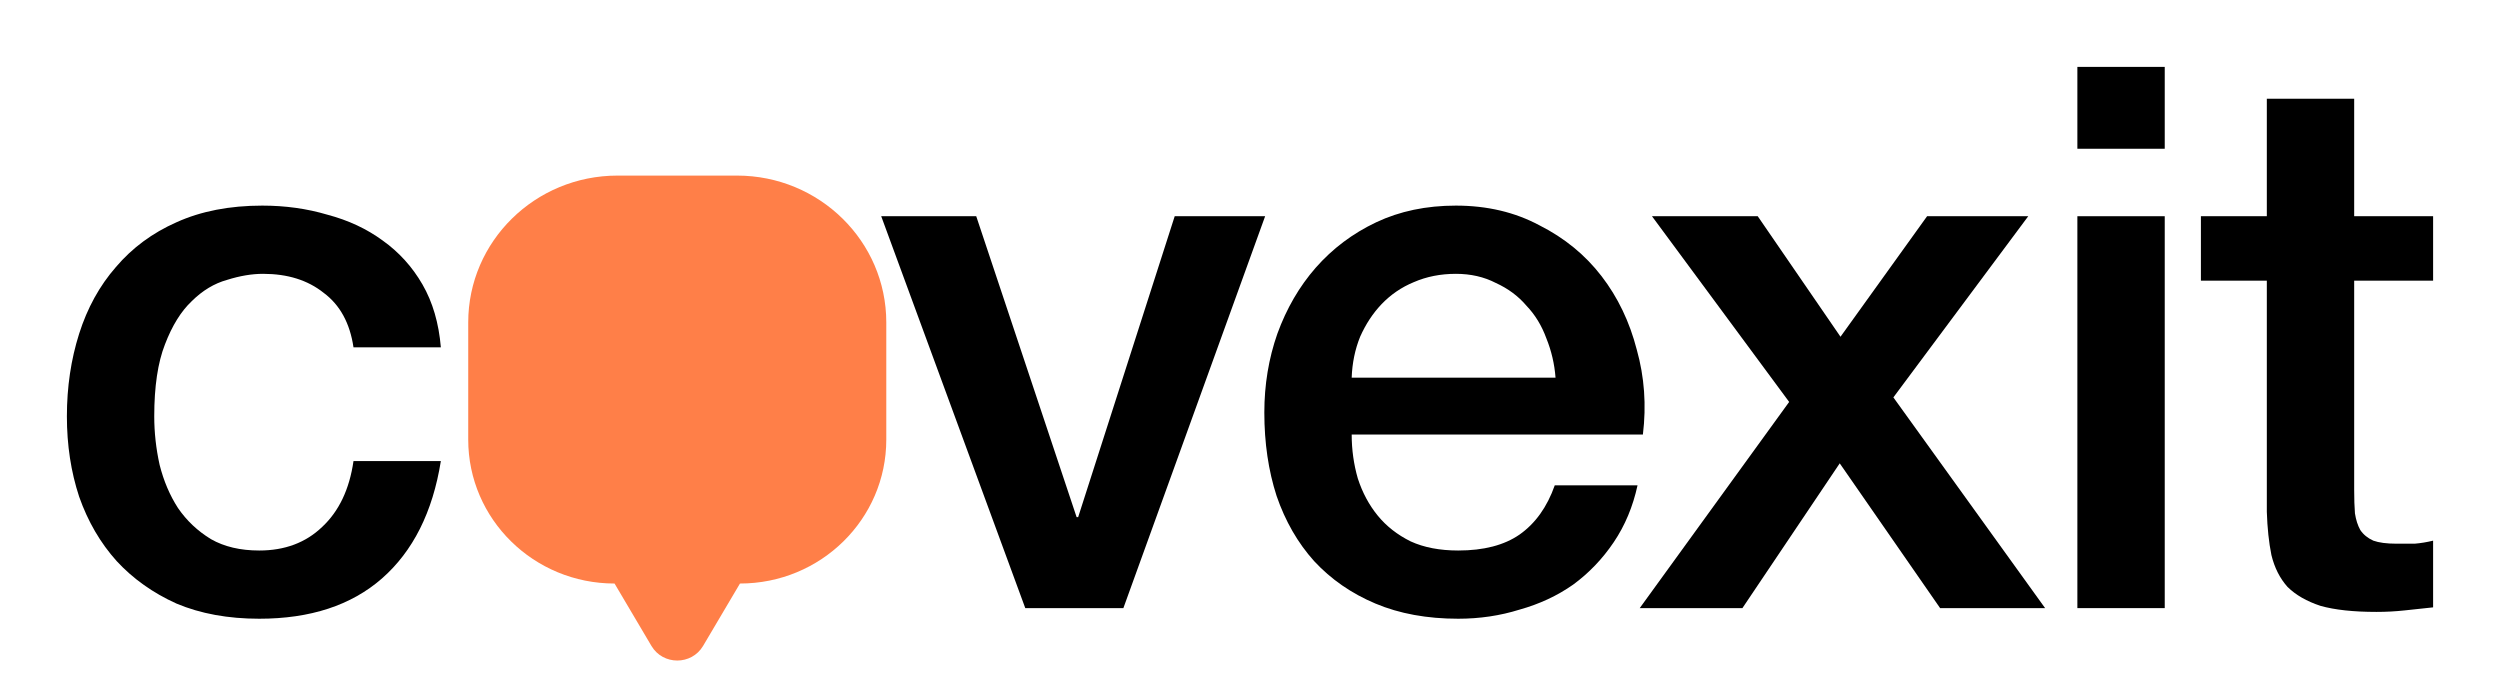 <svg width="299" height="82" viewBox="0 0 299 82" fill="none"
     xmlns="http://www.w3.org/2000/svg">
    <path
        d="M56 38.564C56 28.864 63.995 21 73.857 21H88.143C98.005 21 106 28.864 106 38.564V52.577C106 62.083 98.165 69.79 88.5 69.79L84.087 77.253C82.71 79.582 79.29 79.582 77.913 77.253L73.5 69.79C63.835 69.79 56 62.083 56 52.577V38.564Z"
        fill="#FF7F48"/>
    <g filter="url(#filter0_d)">
        <path
            d="M42.278 38.544C41.85 35.643 40.659 33.467 38.703 32.017C36.809 30.506 34.396 29.75 31.463 29.75C30.119 29.75 28.683 29.992 27.155 30.475C25.628 30.898 24.222 31.744 22.939 33.014C21.656 34.222 20.587 35.945 19.732 38.181C18.876 40.357 18.448 43.228 18.448 46.794C18.448 48.728 18.662 50.662 19.09 52.596C19.579 54.53 20.312 56.253 21.29 57.764C22.328 59.275 23.642 60.514 25.231 61.481C26.819 62.387 28.744 62.841 31.005 62.841C34.06 62.841 36.565 61.904 38.52 60.03C40.536 58.157 41.789 55.528 42.278 52.143H52.726C51.749 58.247 49.396 62.931 45.669 66.195C42.003 69.398 37.115 71 31.005 71C27.277 71 23.978 70.396 21.106 69.187C18.296 67.918 15.913 66.225 13.957 64.11C12.002 61.934 10.505 59.365 9.466 56.404C8.489 53.442 8 50.239 8 46.794C8 43.288 8.489 39.995 9.466 36.912C10.444 33.83 11.911 31.17 13.866 28.934C15.821 26.637 18.235 24.854 21.106 23.585C24.039 22.256 27.461 21.591 31.371 21.591C34.121 21.591 36.718 21.953 39.162 22.679C41.667 23.343 43.867 24.371 45.761 25.761C47.716 27.151 49.304 28.904 50.526 31.019C51.749 33.135 52.482 35.643 52.726 38.544H42.278Z"
            fill="black"/>
        <path
            d="M105.393 22.86L116.757 22.86L128.764 58.852H128.947L140.495 22.86H151.31L134.355 69.731H122.623L105.393 22.86Z"
            fill="black"/>
        <path
            d="M186.042 42.17C185.92 40.538 185.553 38.967 184.942 37.456C184.392 35.945 183.598 34.646 182.559 33.558C181.581 32.409 180.359 31.503 178.893 30.838C177.488 30.113 175.899 29.75 174.127 29.75C172.294 29.75 170.614 30.082 169.086 30.747C167.62 31.352 166.337 32.228 165.237 33.376C164.198 34.464 163.343 35.764 162.671 37.275C162.06 38.786 161.723 40.418 161.662 42.17H186.042ZM161.662 48.97C161.662 50.783 161.907 52.536 162.396 54.228C162.945 55.92 163.74 57.401 164.779 58.67C165.817 59.94 167.131 60.967 168.72 61.753C170.308 62.478 172.202 62.841 174.402 62.841C177.457 62.841 179.901 62.206 181.734 60.937C183.628 59.607 185.034 57.643 185.95 55.044H195.849C195.299 57.582 194.352 59.849 193.007 61.843C191.663 63.838 190.044 65.53 188.15 66.92C186.256 68.25 184.117 69.247 181.734 69.912C179.412 70.637 176.968 71 174.402 71C170.675 71 167.375 70.396 164.504 69.187C161.632 67.978 159.188 66.286 157.171 64.11C155.216 61.934 153.719 59.335 152.68 56.313C151.703 53.291 151.214 49.967 151.214 46.341C151.214 43.017 151.733 39.874 152.772 36.912C153.872 33.89 155.399 31.261 157.355 29.025C159.371 26.728 161.785 24.915 164.595 23.585C167.406 22.256 170.583 21.591 174.127 21.591C177.854 21.591 181.184 22.376 184.117 23.948C187.111 25.459 189.586 27.483 191.541 30.022C193.496 32.56 194.901 35.492 195.757 38.816C196.673 42.08 196.918 45.464 196.49 48.97H161.662Z"
            fill="black"/>
        <path
            d="M213.983 45.071L197.577 22.86H210.225L220.124 37.275L230.48 22.86H242.578L226.448 44.528L244.595 69.731H232.038L220.032 52.415L208.392 69.731H196.111L213.983 45.071Z"
            fill="black"/>
        <path
            d="M248.454 5L258.902 5V14.791H248.454V5ZM248.454 22.86L258.902 22.86V69.731H248.454V22.86Z"
            fill="black"/>
        <path
            d="M263.229 22.86H271.112V8.808L281.56 8.808V22.86L291 22.86V30.566L281.56 30.566V55.588C281.56 56.676 281.59 57.613 281.651 58.398C281.774 59.184 281.988 59.849 282.293 60.393C282.66 60.937 283.179 61.36 283.851 61.662C284.523 61.904 285.44 62.025 286.601 62.025C287.334 62.025 288.067 62.025 288.8 62.025C289.534 61.964 290.267 61.843 291 61.662V69.64C289.839 69.761 288.709 69.882 287.609 70.003C286.509 70.124 285.379 70.184 284.218 70.184C281.468 70.184 279.238 69.942 277.527 69.459C275.877 68.915 274.564 68.159 273.586 67.192C272.67 66.165 272.028 64.896 271.661 63.385C271.356 61.874 271.173 60.151 271.112 58.217V30.566H263.229V22.86Z"
            fill="black"/>
    </g>
    <defs>
        <filter id="filter0_d" x="0" y="0" width="299" height="82"
                filterUnits="userSpaceOnUse" color-interpolation-filters="sRGB">
            <feFlood flood-opacity="0" result="BackgroundImageFix"/>
            <feColorMatrix in="SourceAlpha" type="matrix"
                           values="0 0 0 0 0 0 0 0 0 0 0 0 0 0 0 0 0 0 127 0"/>
            <feOffset dy="3"/>
            <feGaussianBlur stdDeviation="4"/>
            <feColorMatrix type="matrix"
                           values="0 0 0 0 0 0 0 0 0 0 0 0 0 0 0 0 0 0 0.09 0"/>
            <feBlend mode="normal" in2="BackgroundImageFix"
                     result="effect1_dropShadow"/>
            <feBlend mode="normal" in="SourceGraphic" in2="effect1_dropShadow"
                     result="shape"/>
        </filter>
    </defs>
</svg>
